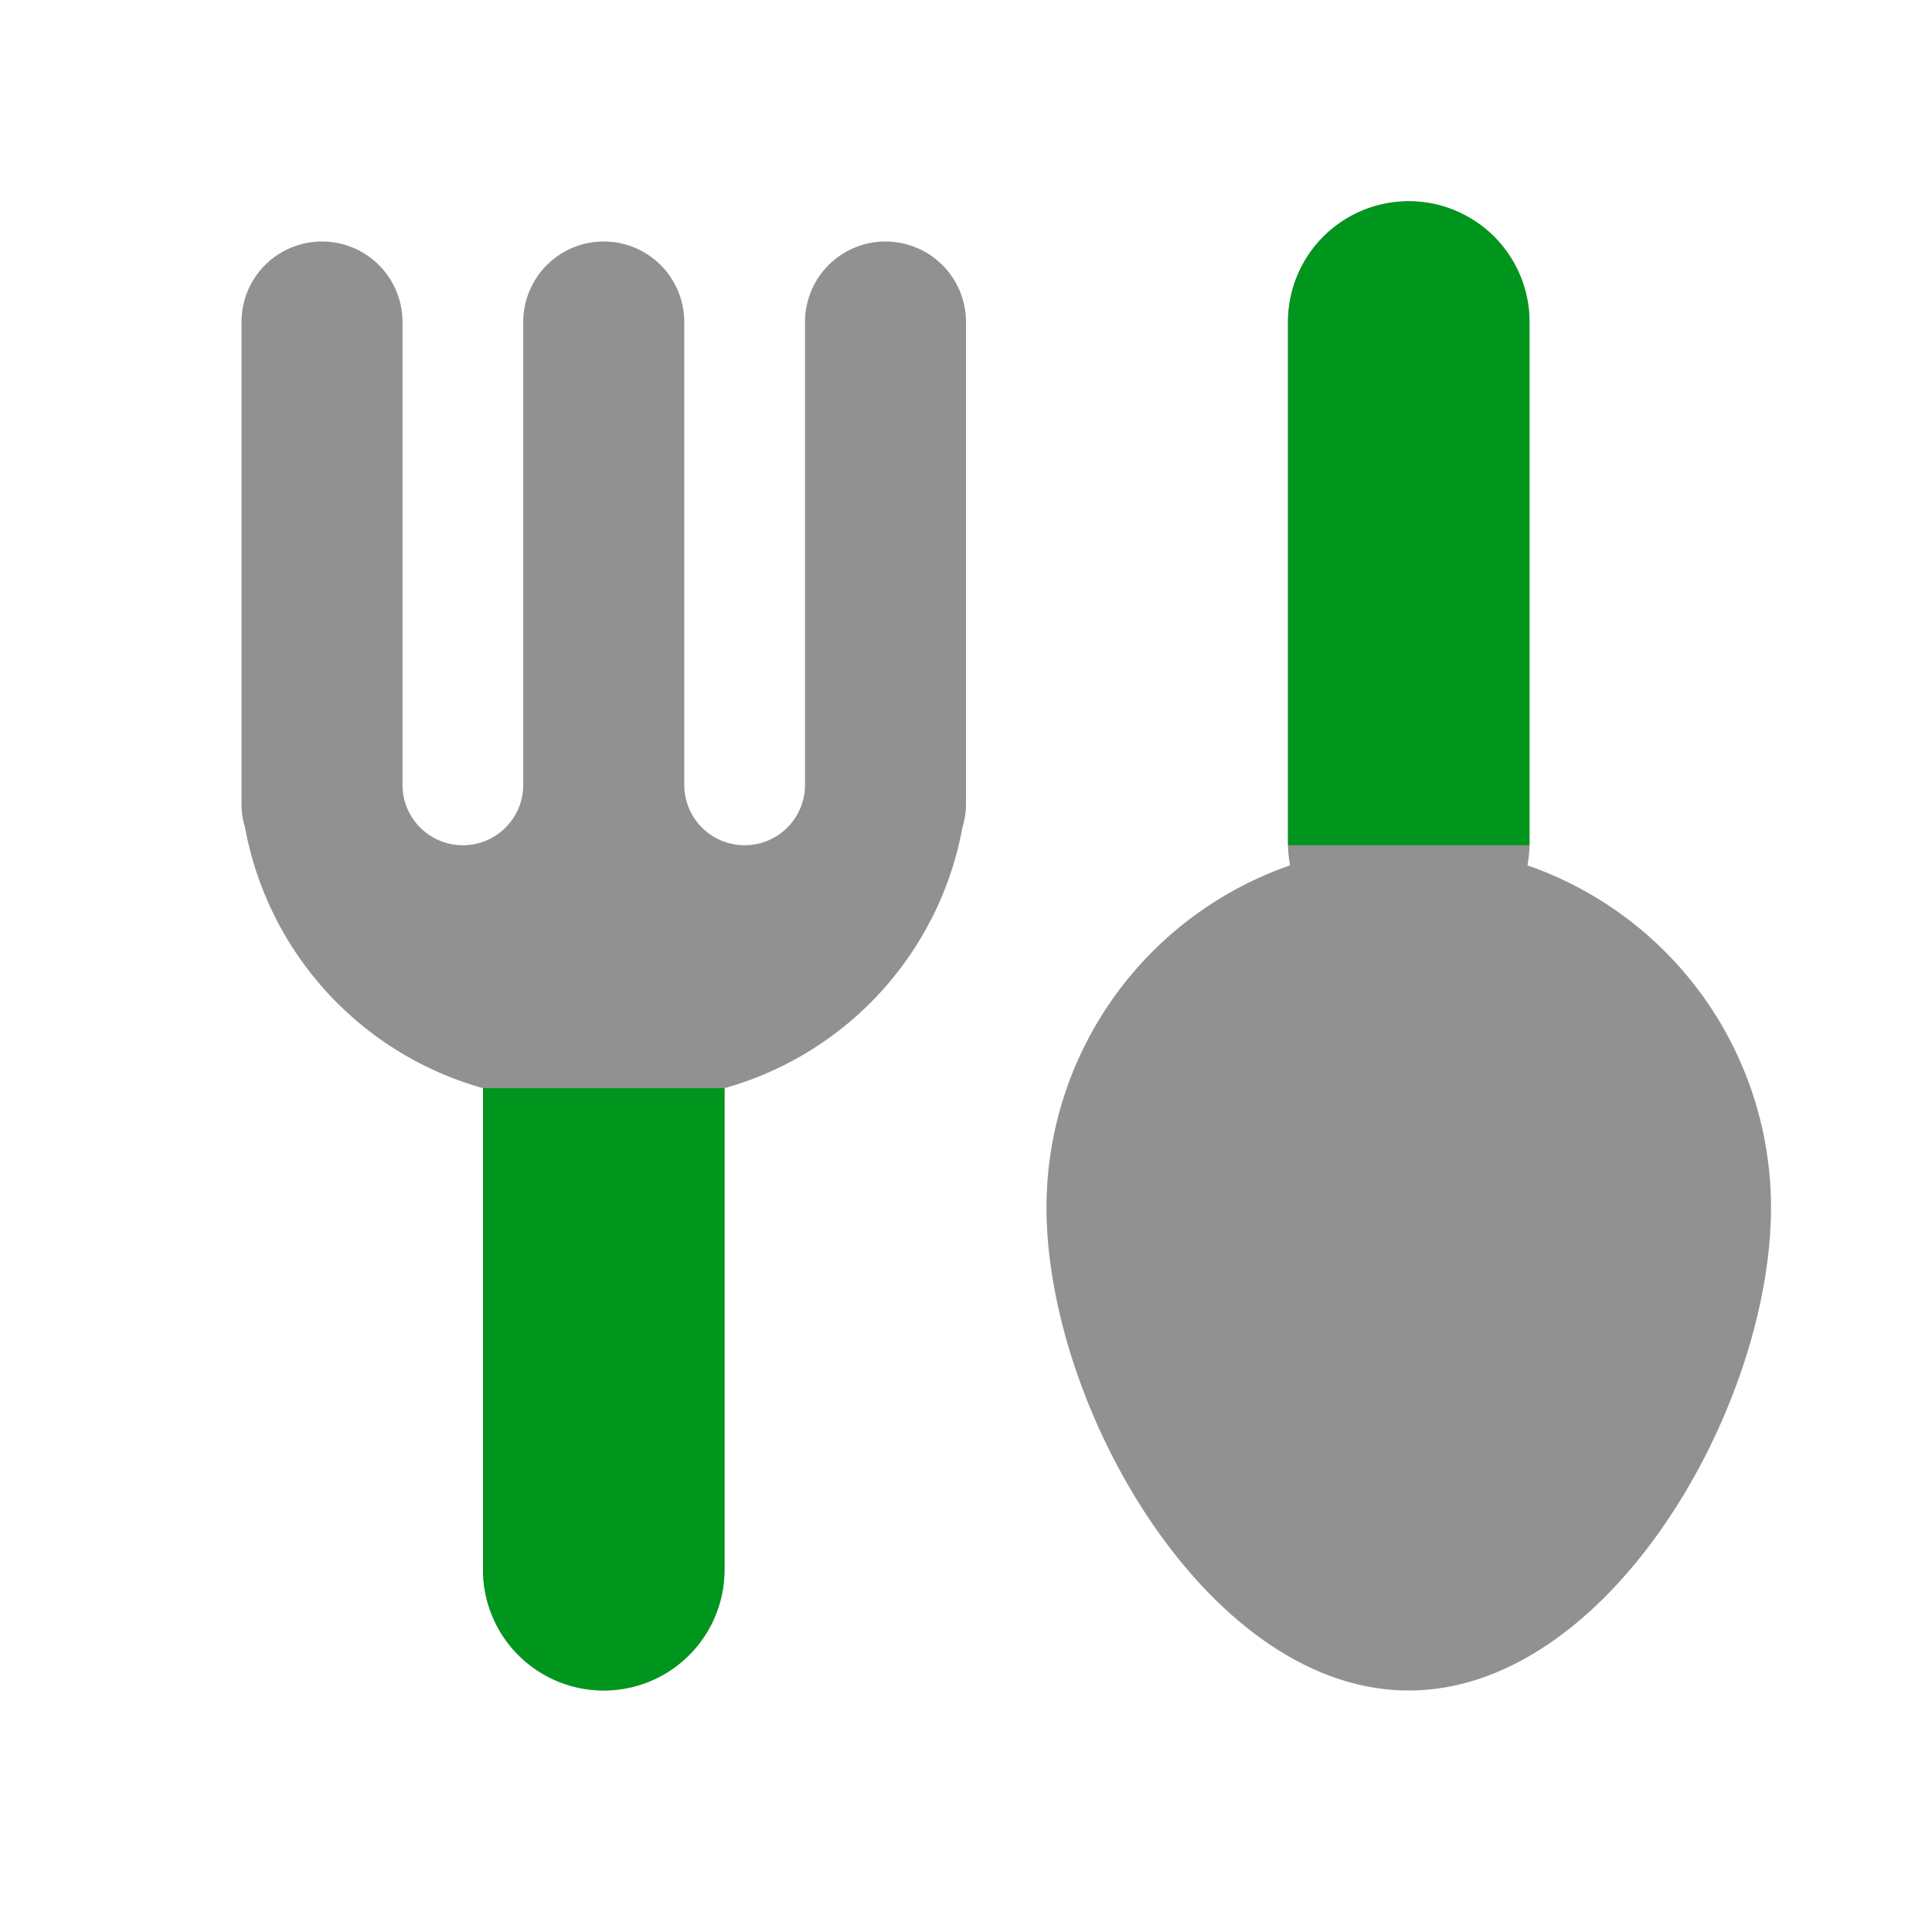 <svg xmlns="http://www.w3.org/2000/svg" width="48" height="48" viewBox="0 0 48 48"><title>icon_m_food</title><rect width="48" height="48" style="fill:none;opacity:0.1"/><path d="M37.949,21.5A2.983,2.983,0,0,0,38,21V8a3,3,0,1,0-6,0V21a2.983,2.983,0,0,0,.051.5A9,9,0,0,0,26,30c0,4.971,4.03,12,9,12s9-7.029,9-12A9,9,0,0,0,37.949,21.5Z" style="fill:#919191"/><path d="M23.913,20.55A1.975,1.975,0,0,0,24,20V8a2,2,0,0,0-4,0V19.5a1.5,1.5,0,0,1-3,0V8a2,2,0,0,0-4,0V19.5a1.5,1.5,0,1,1-3,0V8A2,2,0,0,0,6,8V20a1.975,1.975,0,0,0,.086.55A8.278,8.278,0,0,0,12,27.035V39a3,3,0,0,0,6,0V27.035A8.278,8.278,0,0,0,23.913,20.55Z" style="fill:#919191"/><path d="M38,21V8a3,3,0,1,0-6,0V21" style="fill:#00961e"/><path d="M12,27.035V39a3,3,0,0,0,6,0V27.035" style="fill:#00961e"/></svg>